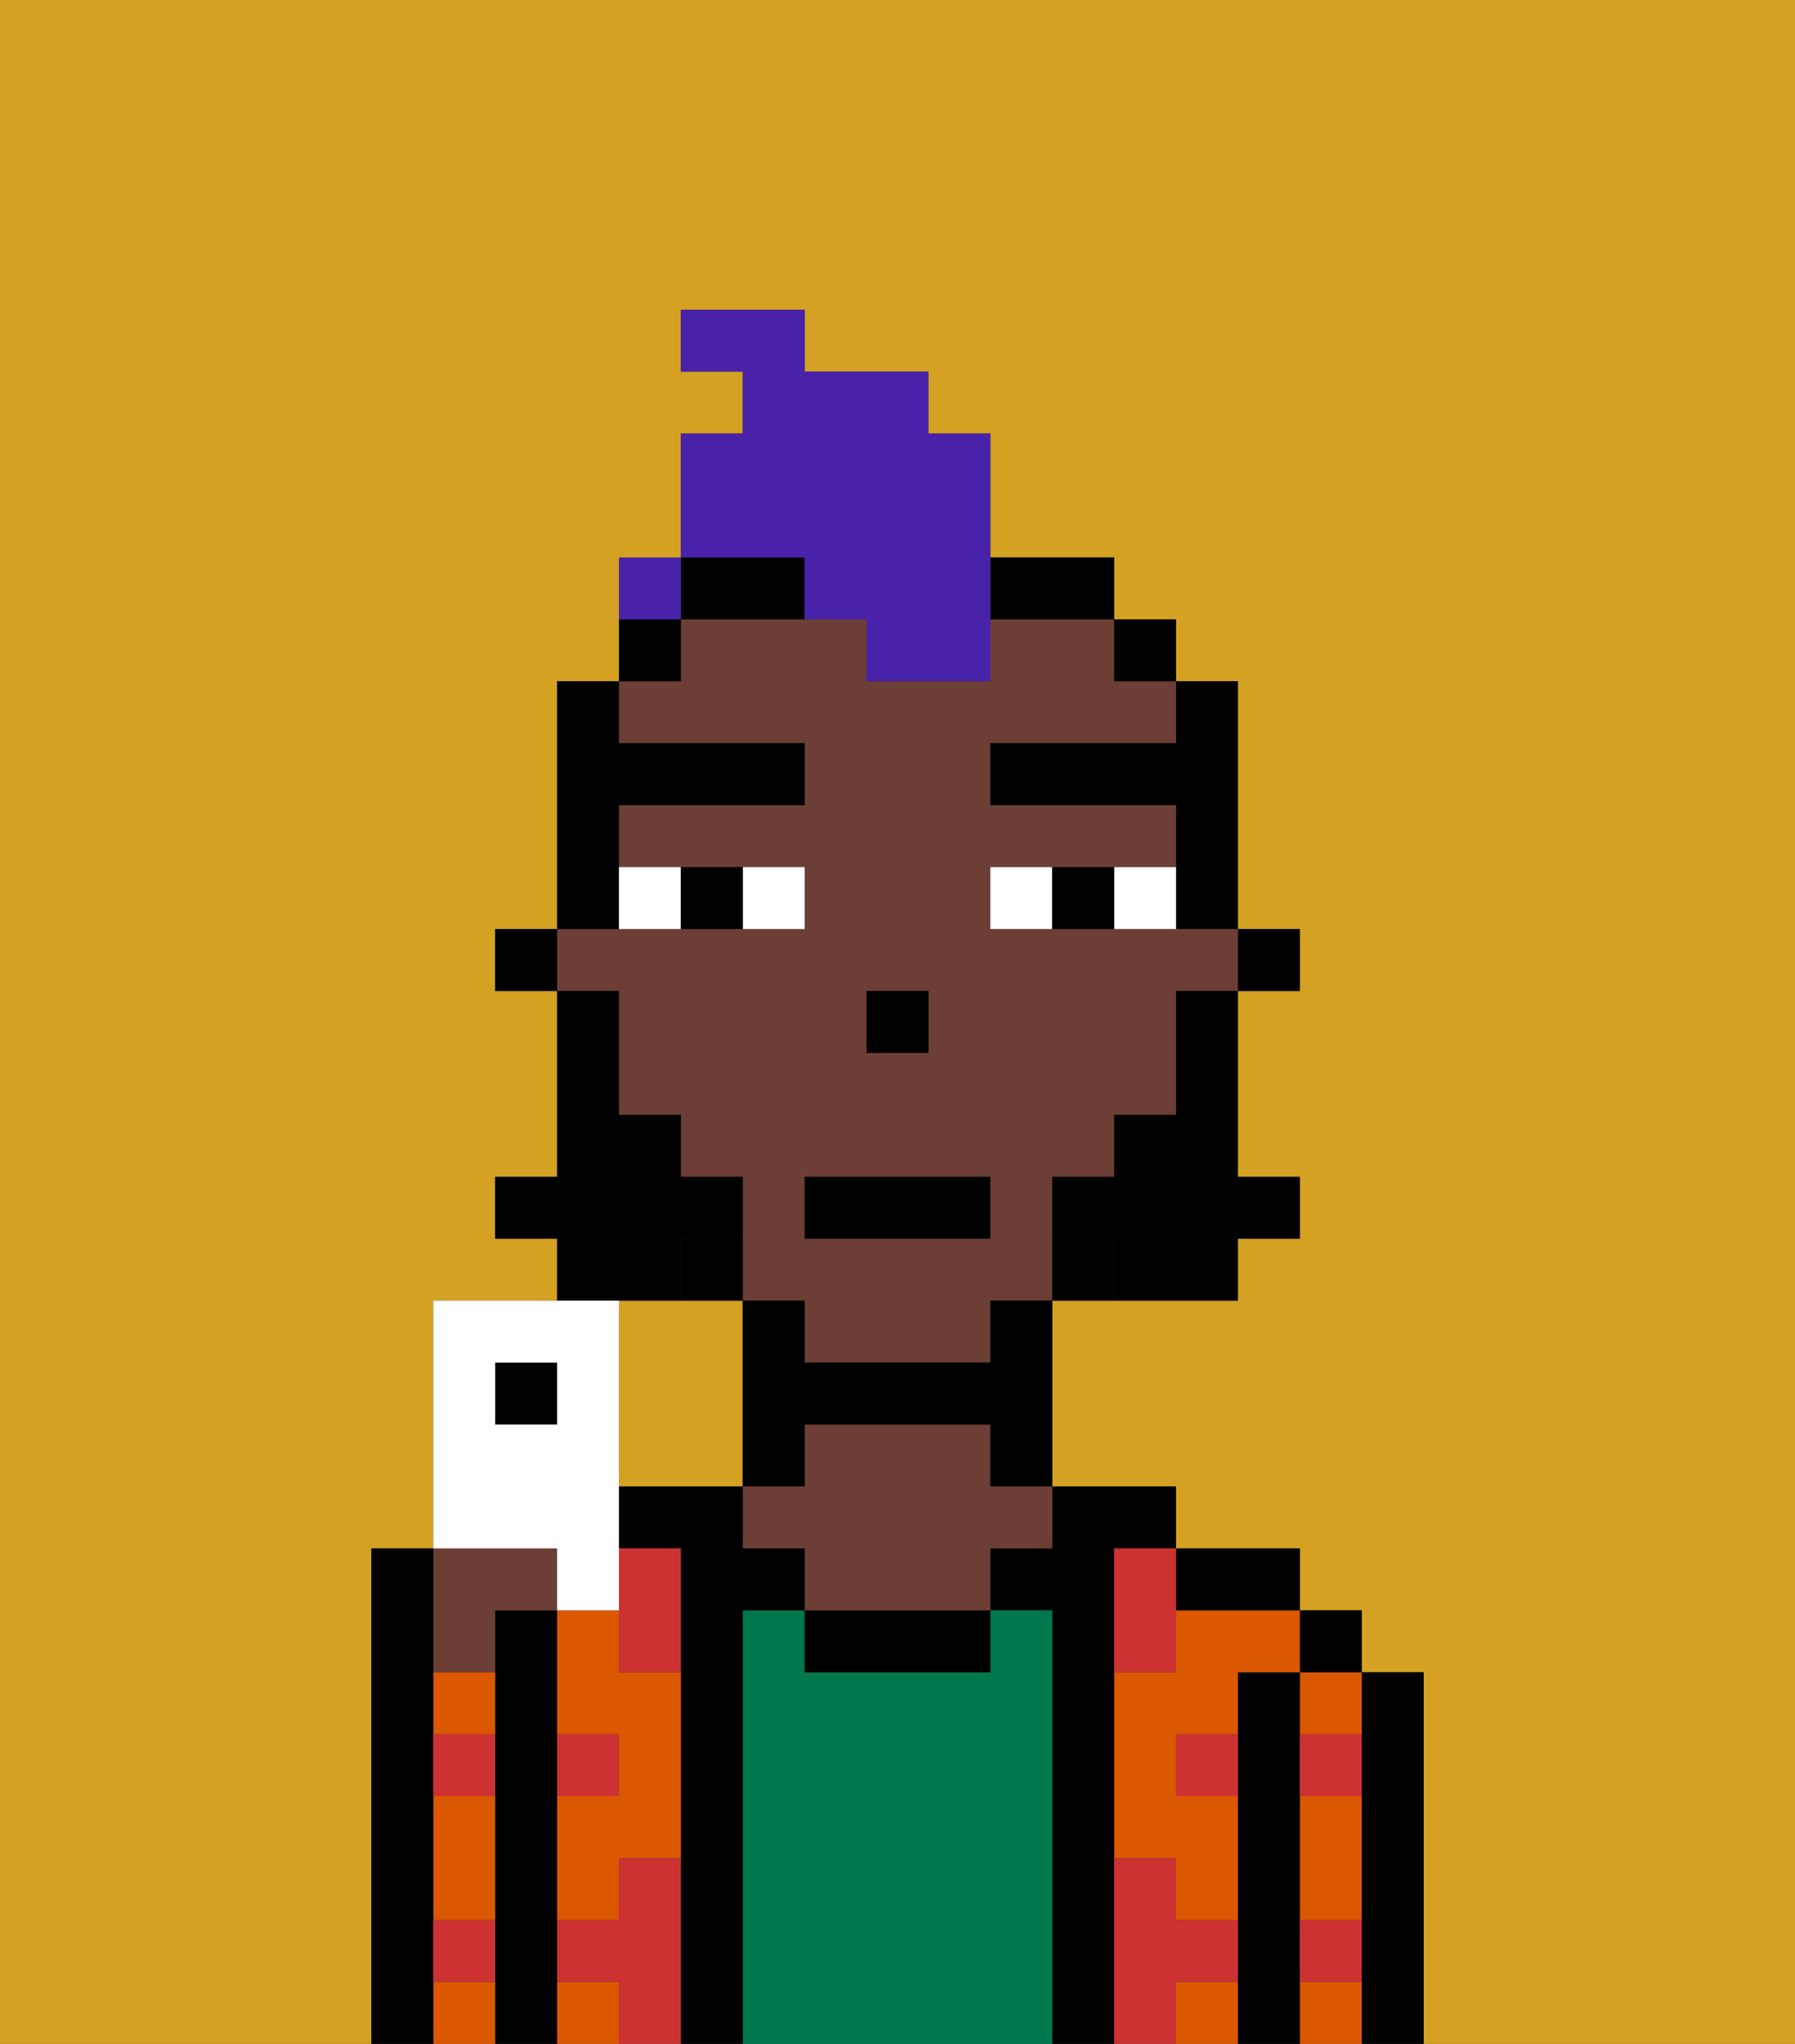 <svg xmlns="http://www.w3.org/2000/svg" viewBox="0 0 29 33"><rect x="0" y="0" width="29" height="33" fill="#333333" stroke="none"/><defs><style>polygon,rect,path{shape-rendering:crispedges;}.na138-1{fill:#d4a122;}.na138-2{fill:#000000;}.na138-3{fill:#db5800;}.na138-4{fill:#00774c;}.na138-5{fill:#6d3e35;}.na138-6{fill:#cc3232;}.na138-7{fill:#ffffff;}.na138-8{fill:#000000;}.na138-9{fill:#000000;}.na138-10{fill:#4922aa;}</style></defs><path class="na138-1" d="M12,21H10v3h2V21Z"/><path class="na138-1" d="M0,33H6V25H7V21H9V20H8V19H9V16H8V15H9V11h1V10h1V7h1V6H11V5h2V6h2V7h1V9h2v1h1v1h1v4h1v1H20v3h1v1H20v1H17v3h2v1h2v1h1v1h1v6h6V0H0Z"/><path class="na138-2" d="M23,27H22v6h1V27Z"/><path class="na138-3" d="M21,30v1h1V29H21Z"/><path class="na138-3" d="M21,28h1V27H21Z"/><path class="na138-3" d="M21,32v1h1V32Z"/><rect class="na138-2" x="21" y="26" width="1" height="1"/><path class="na138-2" d="M21,31V27H20v6h1V31Z"/><path class="na138-3" d="M19,32v1h1V32Z"/><path class="na138-3" d="M19,26v1H18v3h1v1h1V29H19V28h1V27h1V26H19Z"/><path class="na138-2" d="M20,26h1V25H19v1Z"/><path class="na138-2" d="M18,30V25h1V24H17v1H16v1h1v7h1V30Z"/><path class="na138-4" d="M17,26H16v1H13V26H12v7h5V26Z"/><path class="na138-2" d="M13,26v1h3V26H13Z"/><path class="na138-5" d="M16,23H13v1H12v1h1v1h3V25h1V24H16Z"/><path class="na138-2" d="M12,26h1V25H12V24H10v1h1v8h1V26Z"/><rect class="na138-3" x="9" y="32" width="1" height="1"/><path class="na138-3" d="M10,26H9v2h1v1H9v2h1V30h1V27H10Z"/><path class="na138-2" d="M9,31V26H8v7H9V31Z"/><path class="na138-3" d="M7,32v1H8V32Z"/><path class="na138-3" d="M7,30v1H8V29H7Z"/><path class="na138-3" d="M7,28H8V27H7Z"/><path class="na138-5" d="M8,27V26H9V25H7v2Z"/><path class="na138-2" d="M7,31V25H6v8H7V31Z"/><path class="na138-6" d="M11,30H10v1H9v1h1v1h1V30Z"/><path class="na138-6" d="M10,27h1V25H10v2Z"/><path class="na138-6" d="M18,26v1h1V25H18Z"/><path class="na138-6" d="M7,29H8V28H7Z"/><path class="na138-6" d="M10,28H9v1h1Z"/><path class="na138-6" d="M21,29h1V28H21Z"/><path class="na138-6" d="M19,29h1V28H19Z"/><path class="na138-6" d="M21,32h1V31H21Z"/><path class="na138-6" d="M7,32H8V31H7Z"/><path class="na138-6" d="M20,32V31H19V30H18v3h1V32Z"/><rect class="na138-2" x="20" y="15" width="1" height="1"/><path class="na138-2" d="M19,13v2h1V11H19v2Z"/><path class="na138-5" d="M10,17v1h1v1h1v2h1v1h3V21h1V19h1V18h1V16h1V15H16V14h3V13H16V12h3V11H18V10H16v1H14V10H11v1H10v1h3v1H10v1h3v1H9v1h1Zm4-1h1v1H14Zm-1,3h3v1H13Z"/><rect class="na138-2" x="18" y="10" width="1" height="1"/><path class="na138-2" d="M17,20v1h1V20Z"/><path class="na138-2" d="M16,22H13V21H12v3h1V23h3v1h1V21H16Z"/><path class="na138-2" d="M17,10h1V9H16v1Z"/><path class="na138-2" d="M13,9H11v1h2Z"/><path class="na138-2" d="M12,20H11v1h1Z"/><rect class="na138-2" x="10" y="10" width="1" height="1"/><path class="na138-2" d="M10,14V11H9v4h1Z"/><rect class="na138-2" x="8" y="15" width="1" height="1"/><rect class="na138-2" x="14" y="16" width="1" height="1"/><path class="na138-7" d="M13,15V14H12v1Z"/><path class="na138-7" d="M11,15V14H10v1Z"/><path class="na138-7" d="M18,14v1h1V14Z"/><path class="na138-7" d="M16,14v1h1V14Z"/><path class="na138-2" d="M12,15V14H11v1Z"/><path class="na138-2" d="M17,14v1h1V14Z"/><path class="na138-8" d="M13,13V12H10v1Z"/><path class="na138-8" d="M16,12v1h3V12Z"/><path class="na138-9" d="M19,17v1H18v1H17v1h1v1h2V20h1V19H20V16H19Z"/><path class="na138-9" d="M11,21V20h1V19H11V18H10V16H9v3H8v1H9v1h2Z"/><rect class="na138-2" x="13" y="19" width="3" height="1"/><path class="na138-10" d="M13,10h1v1h2V7H15V6H13V5H11V6h1V7H11V9h2Z"/><rect class="na138-2" x="8" y="22" width="1" height="1"/><path class="na138-7" d="M9,26h1V21H7v4H9ZM8,23V22H9v1Z"/><rect class="na138-10" x="10" y="9" width="1" height="1"></rect></svg>